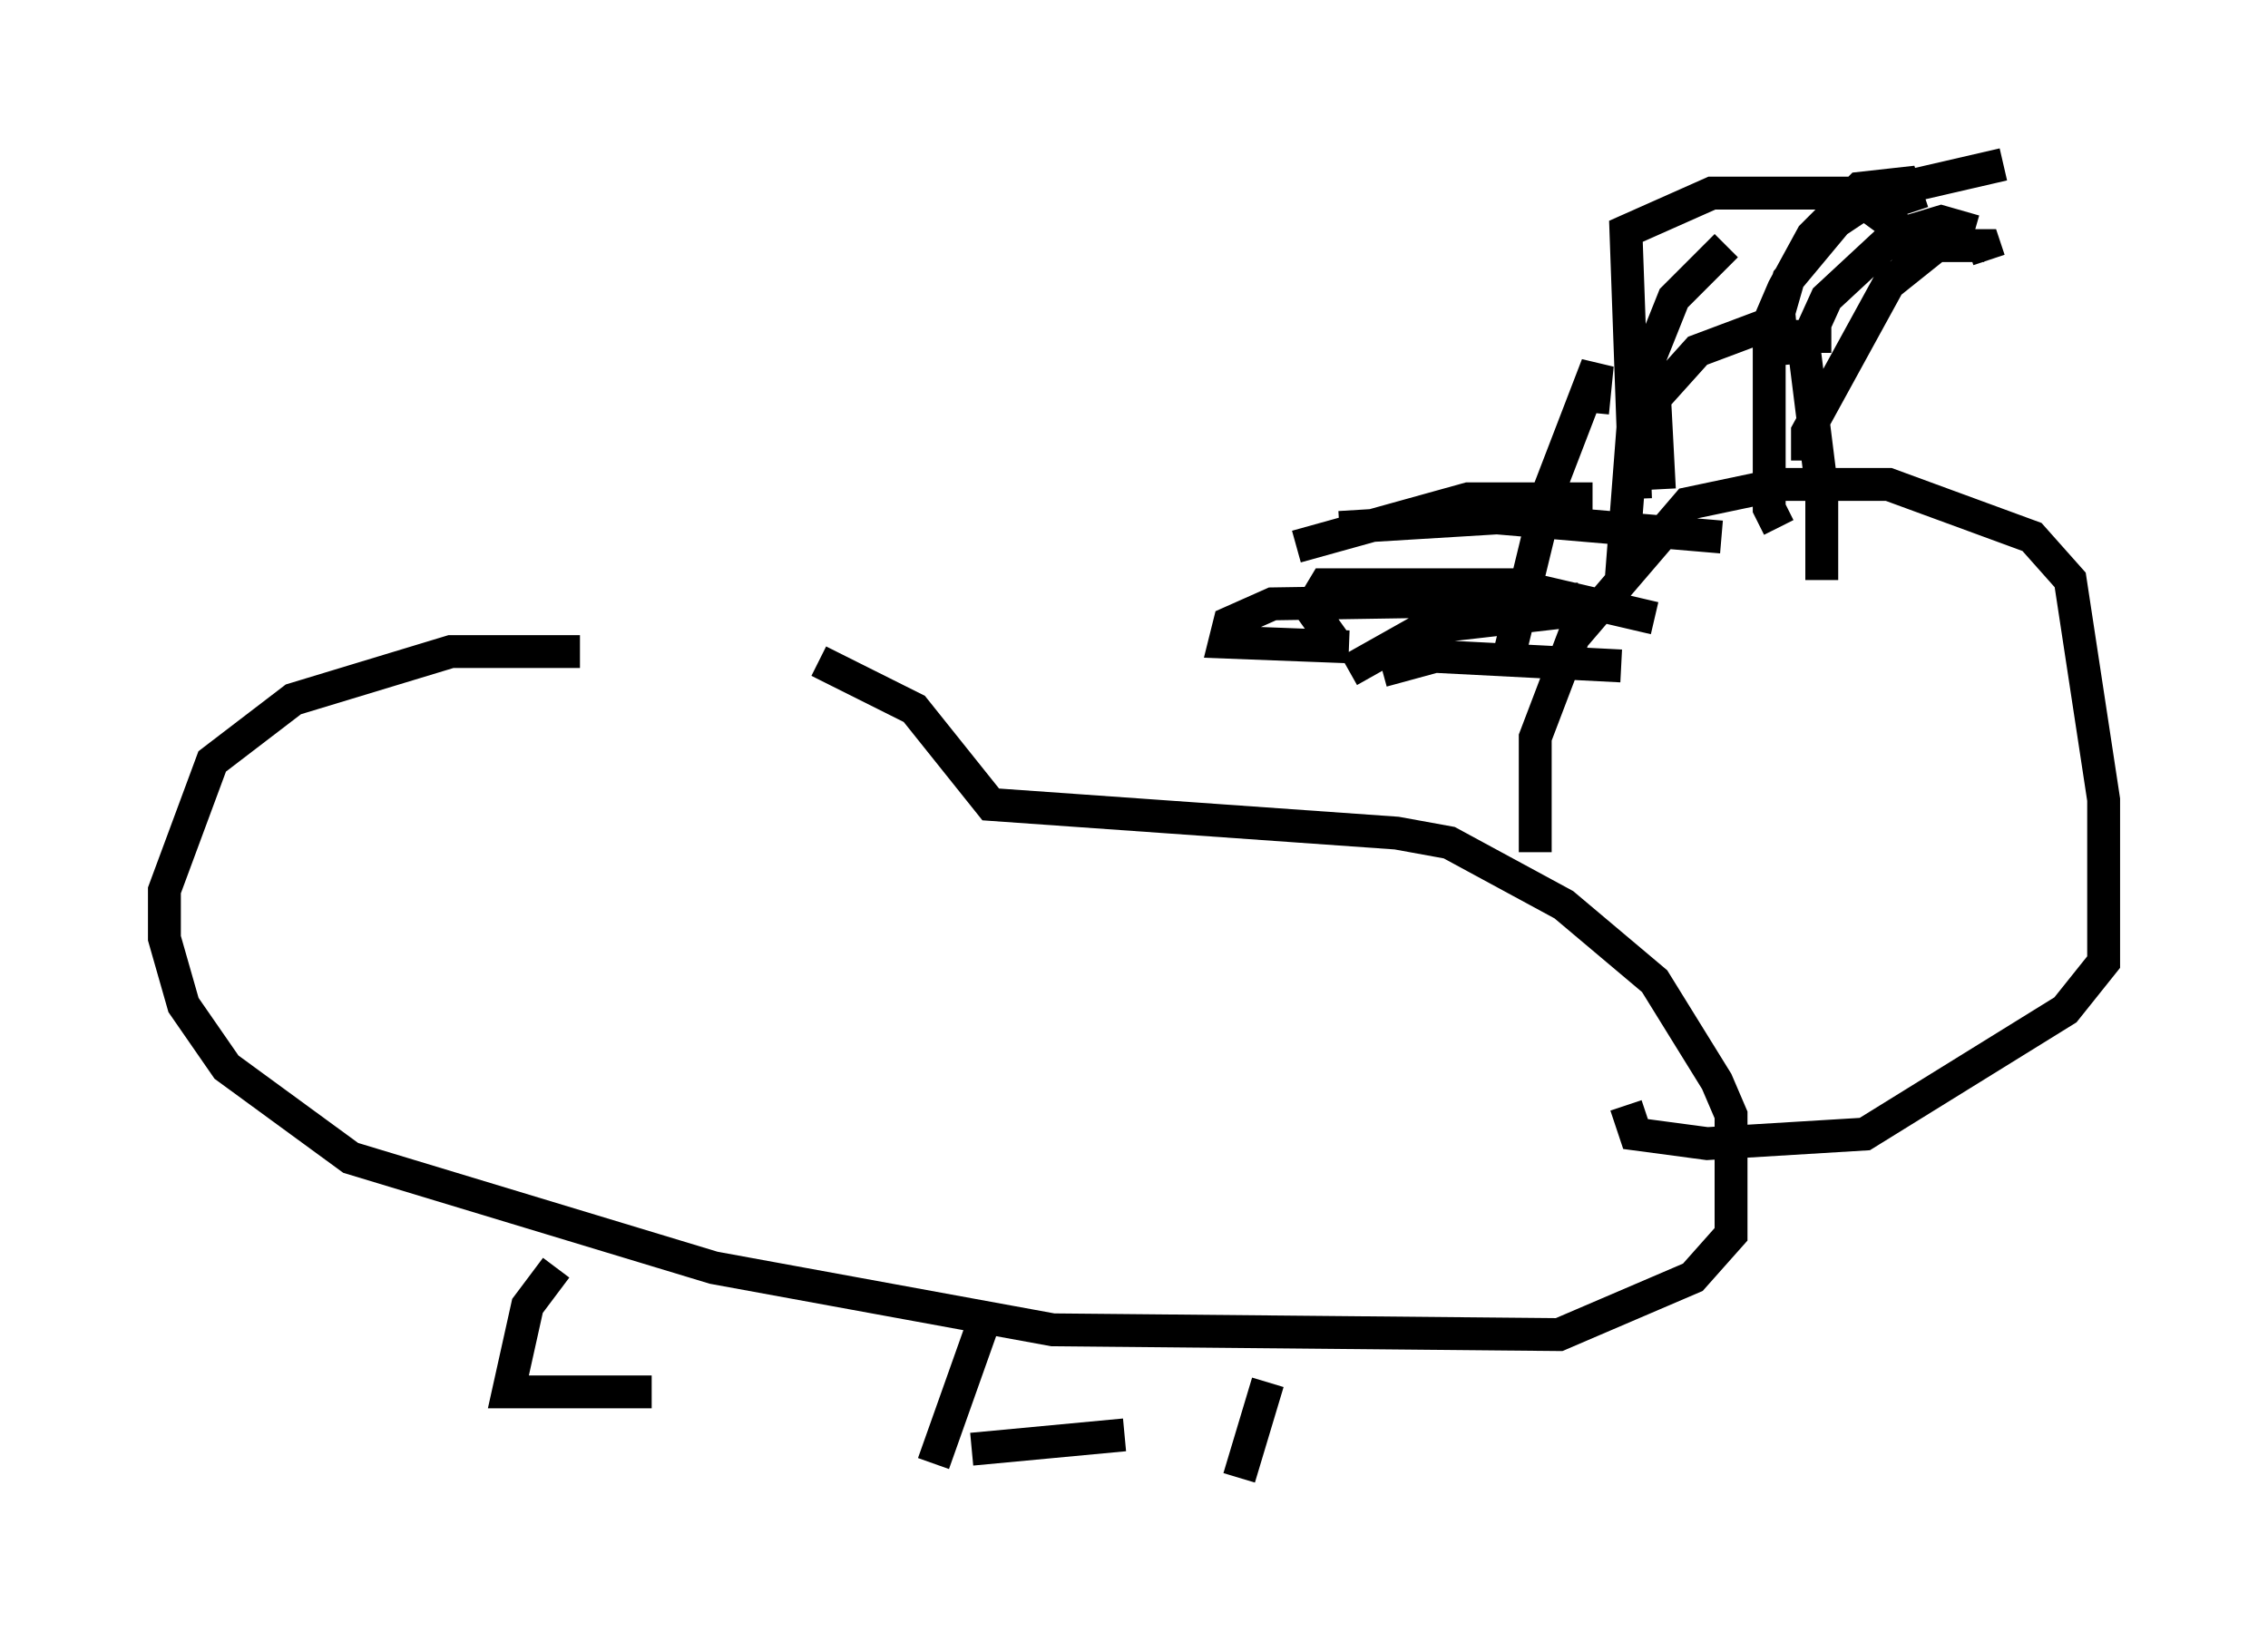 <?xml version="1.0" encoding="utf-8" ?>
<svg baseProfile="full" height="49.944" version="1.1" width="68.972" xmlns="http://www.w3.org/2000/svg" xmlns:ev="http://www.w3.org/2001/xml-events" xmlns:xlink="http://www.w3.org/1999/xlink"><defs /><rect fill="white" height="49.944" width="68.972" x="0" y="0" /><path d="M32.017, 21.994 m-14.38, -2.179 l-3.922, 0.0 -4.793, 1.453 l-2.469, 1.888 -1.453, 3.922 l0.0, 1.453 0.581, 2.034 l1.307, 1.888 3.777, 2.76 l11.039, 3.341 10.313, 1.888 l15.397, 0.145 4.067, -1.743 l1.162, -1.307 0.0, -3.631 l-0.436, -1.017 -1.888, -3.05 l-2.76, -2.324 -3.486, -1.888 l-1.598, -0.291 -12.346, -0.872 l-2.324, -2.905 -2.905, -1.453 m21.788, 5.81 l0.0, -3.486 1.162, -3.05 l3.486, -4.067 2.76, -0.581 l3.341, 0.0 4.358, 1.598 l1.162, 1.307 1.017, 6.682 l0.0, 4.939 -1.162, 1.453 l-6.101, 3.777 -4.793, 0.291 l-2.179, -0.291 -0.291, -0.872 m-4.503, -15.832 l-4.648, 0.0 -0.436, 0.726 l0.726, 1.017 m7.844, -4.358 l-3.777, 0.0 -5.229, 1.453 m12.927, -0.291 l-6.827, -0.581 -4.793, 0.291 m14.67, 1.598 l0.0, -2.76 -0.581, -4.648 l0.872, 0.0 m-5.229, 4.648 l-0.145, -2.76 1.307, -1.453 l2.324, -0.872 m-4.648, 7.844 l0.436, -5.665 1.162, -2.905 l1.598, -1.598 m-6.682, 12.782 l1.307, -5.374 1.453, -3.777 l-0.145, 1.453 m-4.358, 7.263 l-1.453, -0.436 m7.698, -0.581 l-4.358, -1.017 -4.212, 0.0 m6.246, 0.436 l-9.296, 0.145 -1.307, 0.581 l-0.145, 0.581 3.777, 0.145 m7.408, -1.162 l-5.084, 0.581 -2.324, 1.307 m8.279, -0.145 l-5.665, -0.291 -1.598, 0.436 m7.698, -5.229 l-0.291, -8.134 2.615, -1.162 l4.212, 0.0 1.598, 1.162 l0.0, 0.872 m-3.777, 8.134 l-0.291, -0.581 0.0, -5.665 l0.436, -1.017 0.872, -1.598 l1.453, -1.453 1.307, -0.145 l0.291, 0.872 m-3.341, 4.212 l0.726, -1.598 2.034, -1.888 l1.453, -0.436 1.017, 0.291 m-5.084, 6.972 l0.0, -0.872 2.469, -4.503 l1.453, -1.162 1.453, 0.0 l0.145, 0.436 m-6.246, 3.196 l-0.145, -1.598 0.291, -1.017 l1.453, -1.743 1.307, -0.872 l3.777, -0.872 m-44.011, 33.553 l-0.872, 1.162 -0.581, 2.615 l4.358, 0.0 m10.168, -2.324 l-1.598, 4.503 m1.162, -0.436 l4.648, -0.436 m4.358, -1.598 l-0.872, 2.905 " fill="none" stroke="black" stroke-width="1" /></svg>